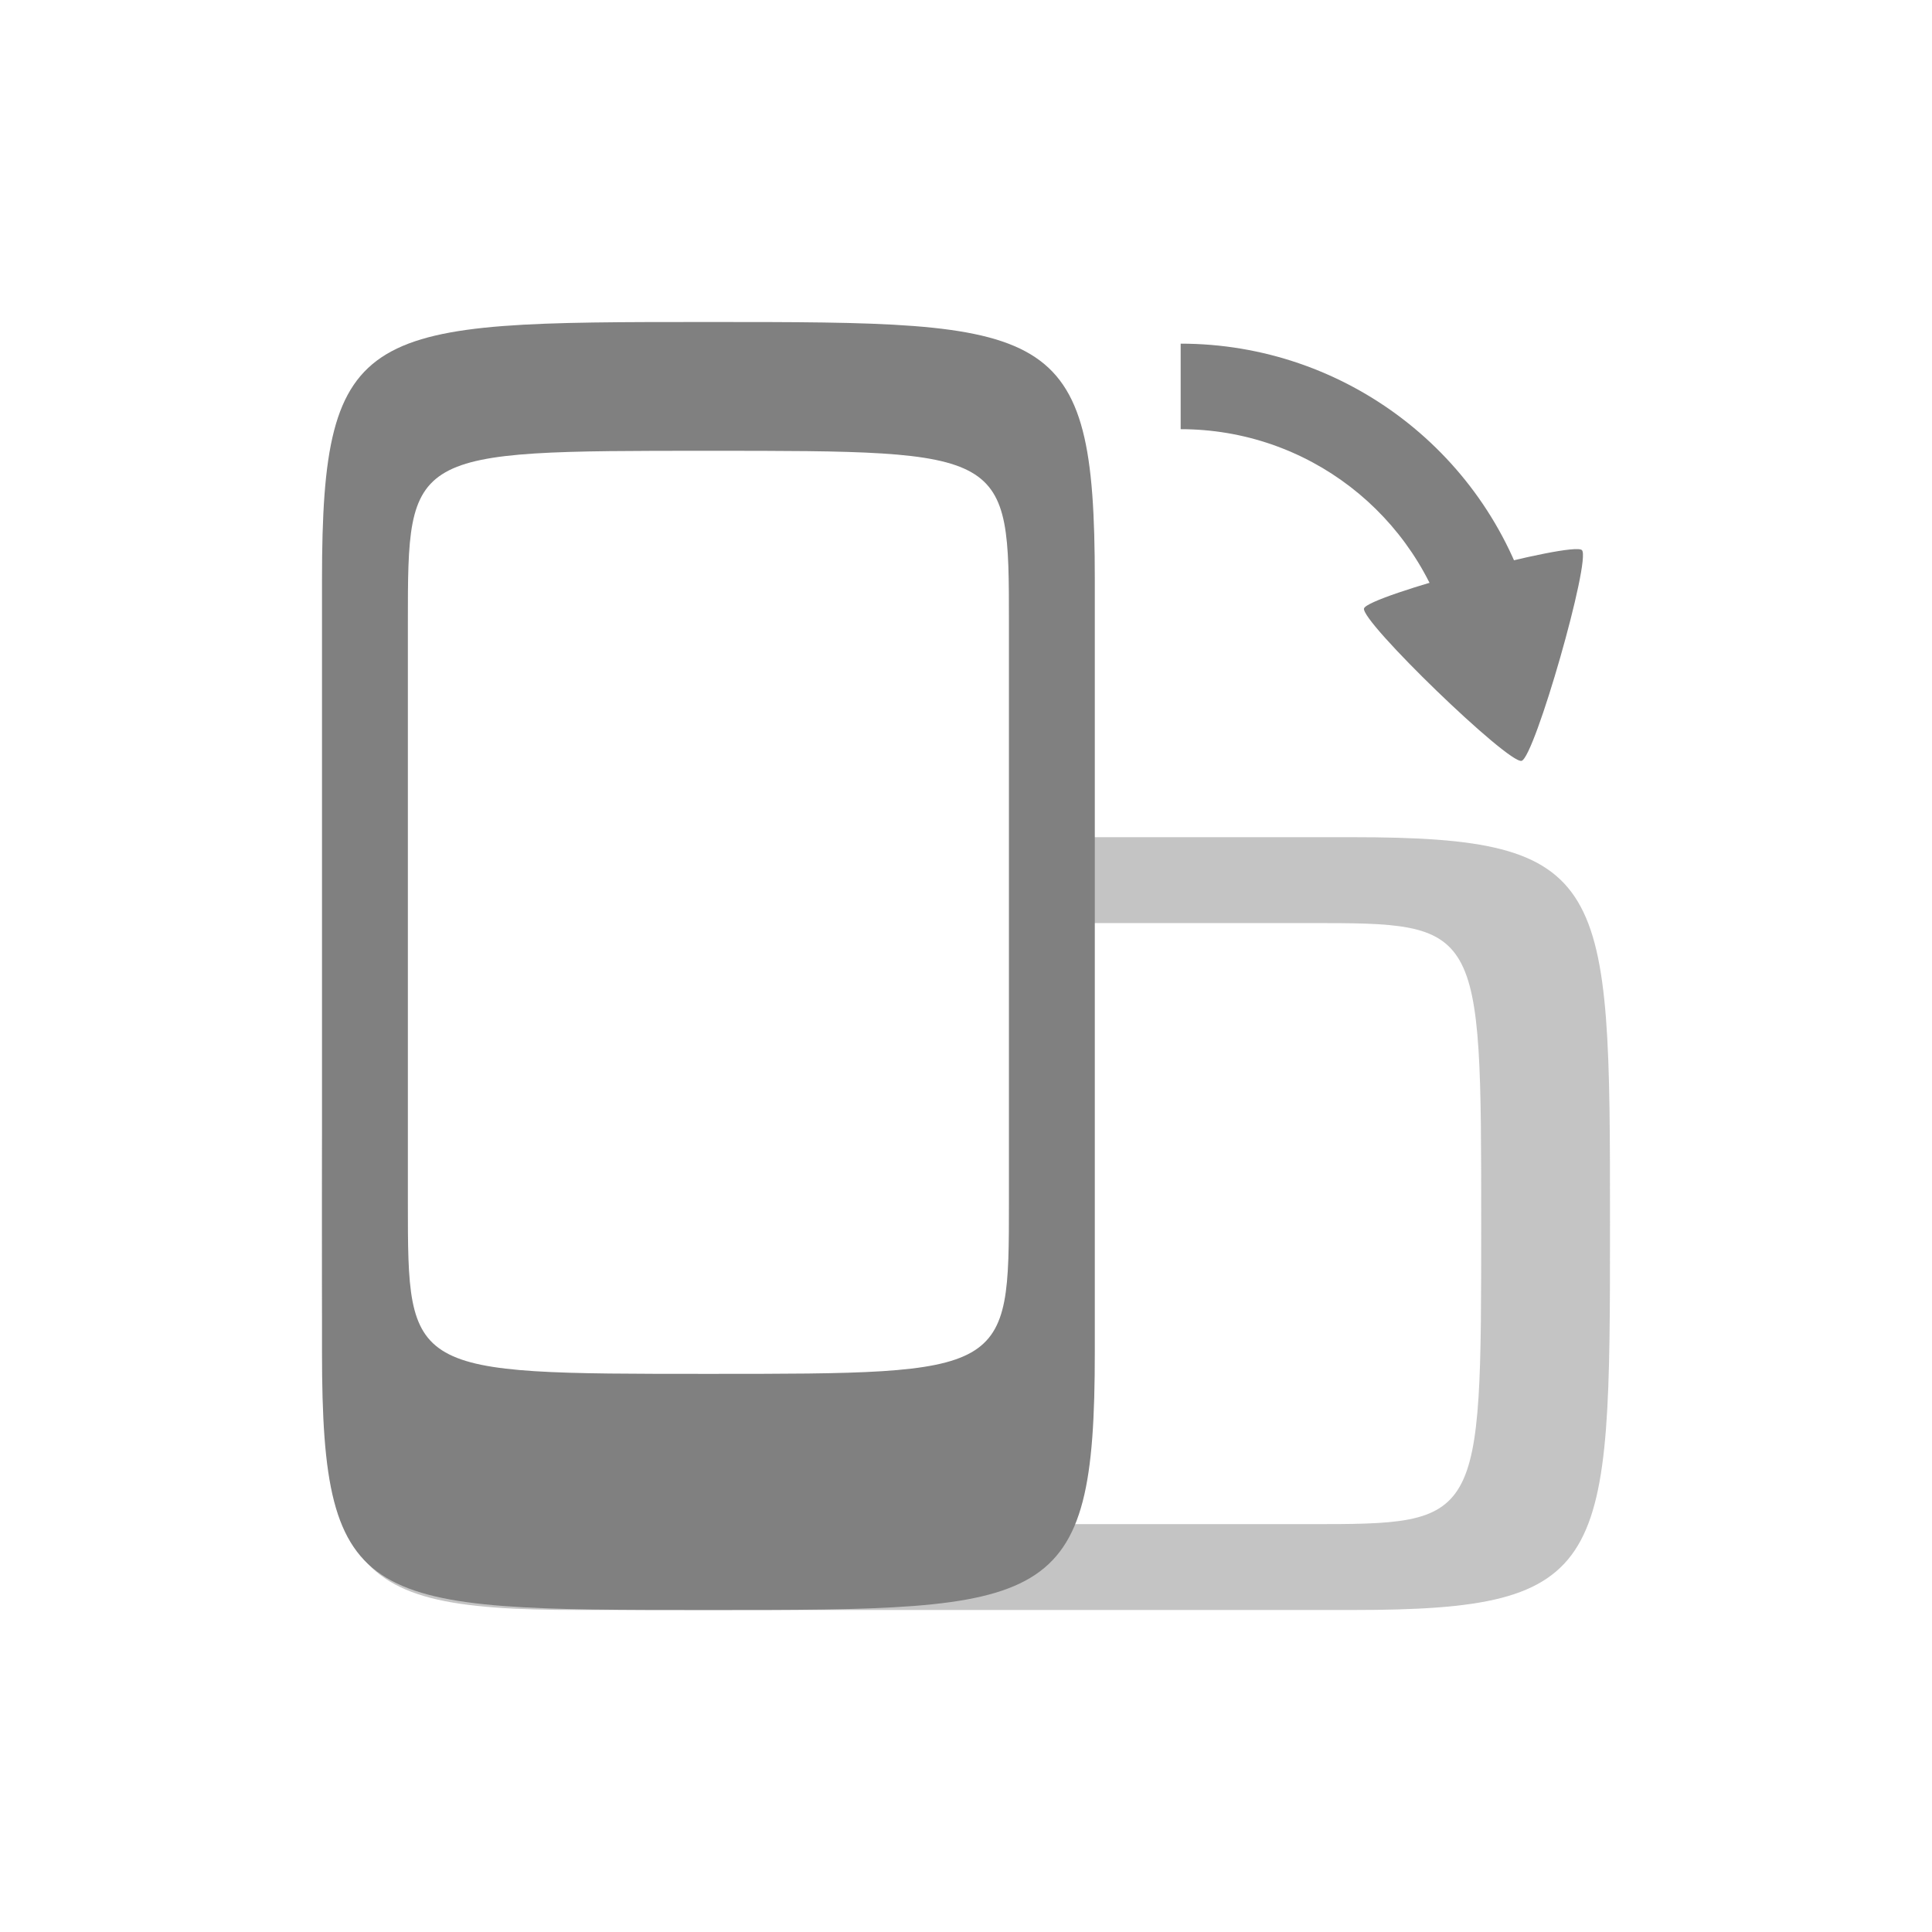 <?xml version="1.0" encoding="UTF-8" standalone="no"?>
<!-- Created with Inkscape (http://www.inkscape.org/) -->

<svg
   xmlns:dc="http://purl.org/dc/elements/1.1/"
   xmlns:cc="http://creativecommons.org/ns#"
   xmlns:rdf="http://www.w3.org/1999/02/22-rdf-syntax-ns#"
   xmlns:svg="http://www.w3.org/2000/svg"
   xmlns="http://www.w3.org/2000/svg"
   xmlns:sodipodi="http://sodipodi.sourceforge.net/DTD/sodipodi-0.dtd"
   xmlns:inkscape="http://www.inkscape.org/namespaces/inkscape"
   width="90"
   height="90"
   id="svg4023"
   version="1.1"
   inkscape:version="0.48+devel r12322"
   sodipodi:docname="settings-orientation-lock.svg">
  <defs
     id="defs4025" />
  <sodipodi:namedview
     id="base"
     pagecolor="#ffffff"
     bordercolor="#666666"
     borderopacity="1.0"
     inkscape:pageopacity="0.0"
     inkscape:pageshadow="2"
     inkscape:zoom="5.9604645"
     inkscape:cx="21.384955"
     inkscape:cy="28.778914"
     inkscape:document-units="px"
     inkscape:current-layer="g3171"
     showgrid="false"
     fit-margin-top="0"
     fit-margin-left="0"
     fit-margin-right="0"
     fit-margin-bottom="0" />
  <g
     inkscape:label="Layer 1"
     inkscape:groupmode="layer"
     id="layer1"
     transform="translate(742.143,-621.648)">
    <g
       inkscape:label="Layer 1"
       id="g3171"
       transform="translate(-741.748,-341.62)">
      <path
         style="opacity:0.464;fill:#808080;fill-opacity:1"
         clip-path="none"
         d="M 48 39 L 48 43 L 61 43 C 69 43 69 43 69 57 C 69 71 69 71 61 71 L 33 71 C 27.338 71 25.702 70.964 25.219 66 L 18 66 L 18 40.438 C 15.014 42.41 15 46.936 15 57 C 15 73 15 75 27 75 L 63 75 C 75 75 75 73 75 57 C 75 41 75 39 63 39 L 48 39 z "
         transform="translate(-0.395,963.268)"
         id="path3357" />
      <rect
         style="opacity:0.441;color:#000000;fill:none;stroke:none;stroke-width:7.5;marker:none;visibility:visible;display:inline;overflow:visible;enable-background:accumulate"
         id="rect3173"
         width="90"
         height="90"
         x="-0.395"
         y="963.268" />
      <path
         clip-path="none"
         sodipodi:nodetypes="cszsszczcczccz"
         inkscape:connector-curvature="0"
         style="fill:#808080;fill-opacity:1"
         id="path3179"
         d="m 50.605,990.268 0,36 c 0,12 -2,12 -18,12 -16,0 -18,0 -18,-12 l 0,-36 c 0,-12 2,-12 18,-12 C 48.605,978.268 50.605,978.268 50.605,990.268 z m -18,-6 c -14,-3e-5 -14,0 -14,8 l 0,27 c 0,8 -3.1e-5,8 14,8 14,0 14,0 14,-8 l 0,-27 C 46.605,984.268 46.605,984.268 32.605,984.268 Z" />
      <path
         style="font-size:xx-small;font-style:normal;font-variant:normal;font-weight:normal;font-stretch:normal;text-indent:0;text-align:start;text-decoration:none;line-height:normal;letter-spacing:normal;word-spacing:normal;text-transform:none;direction:ltr;block-progression:tb;writing-mode:lr-tb;text-anchor:start;baseline-shift:baseline;color:#000000;color-interpolation:sRGB;color-interpolation-filters:linearRGB;fill:#808080;fill-opacity:1;stroke:none;stroke-width:3.2;marker:none;visibility:visible;display:inline;overflow:visible;enable-background:accumulate;clip-rule:nonzero;color-rendering:auto;image-rendering:auto;shape-rendering:auto;text-rendering:auto;font-family:sans-serif;-inkscape-font-specification:sans-serif"
         d="m 67.144,992.909 c -1.525,-5.693 -6.645,-9.648 -12.539,-9.648 l 0,-3.984 c 7.685,1.2e-4 14.417,5.155 16.406,12.578 L 67.144,992.909 Z"
         id="path3361"
         inkscape:connector-curvature="0" />
      <path
         inkscape:transform-center-x="-9.5495288"
         inkscape:transform-center-y="2.105849"
         transform="matrix(-0.259,-0.967,-1.005,0.269,272.69,1053.578)"
         d="m 113.915,179.144 c -0.525,0.303 -8.746,-4.444 -8.746,-5.05 0,-0.606 8.222,-5.353 8.746,-5.05 C 114.44,169.348 114.44,178.841 113.915,179.144 Z"
         inkscape:randomized="0"
         inkscape:rounded="0.06"
         inkscape:flatsided="true"
         sodipodi:arg2="2.0943951"
         sodipodi:arg1="1.0471976"
         sodipodi:r2="2.9154758"
         sodipodi:r1="5.8309517"
         sodipodi:cy="174.09448"
         sodipodi:cx="111"
         sodipodi:sides="3"
         id="path3334-1"
         style="color:#000000;fill:#808080;fill-opacity:1;fill-rule:nonzero;stroke:none;stroke-width:3;marker:none;visibility:visible;display:inline;overflow:visible;enable-background:accumulate"
         sodipodi:type="star" />
    </g>
  </g>
</svg>
